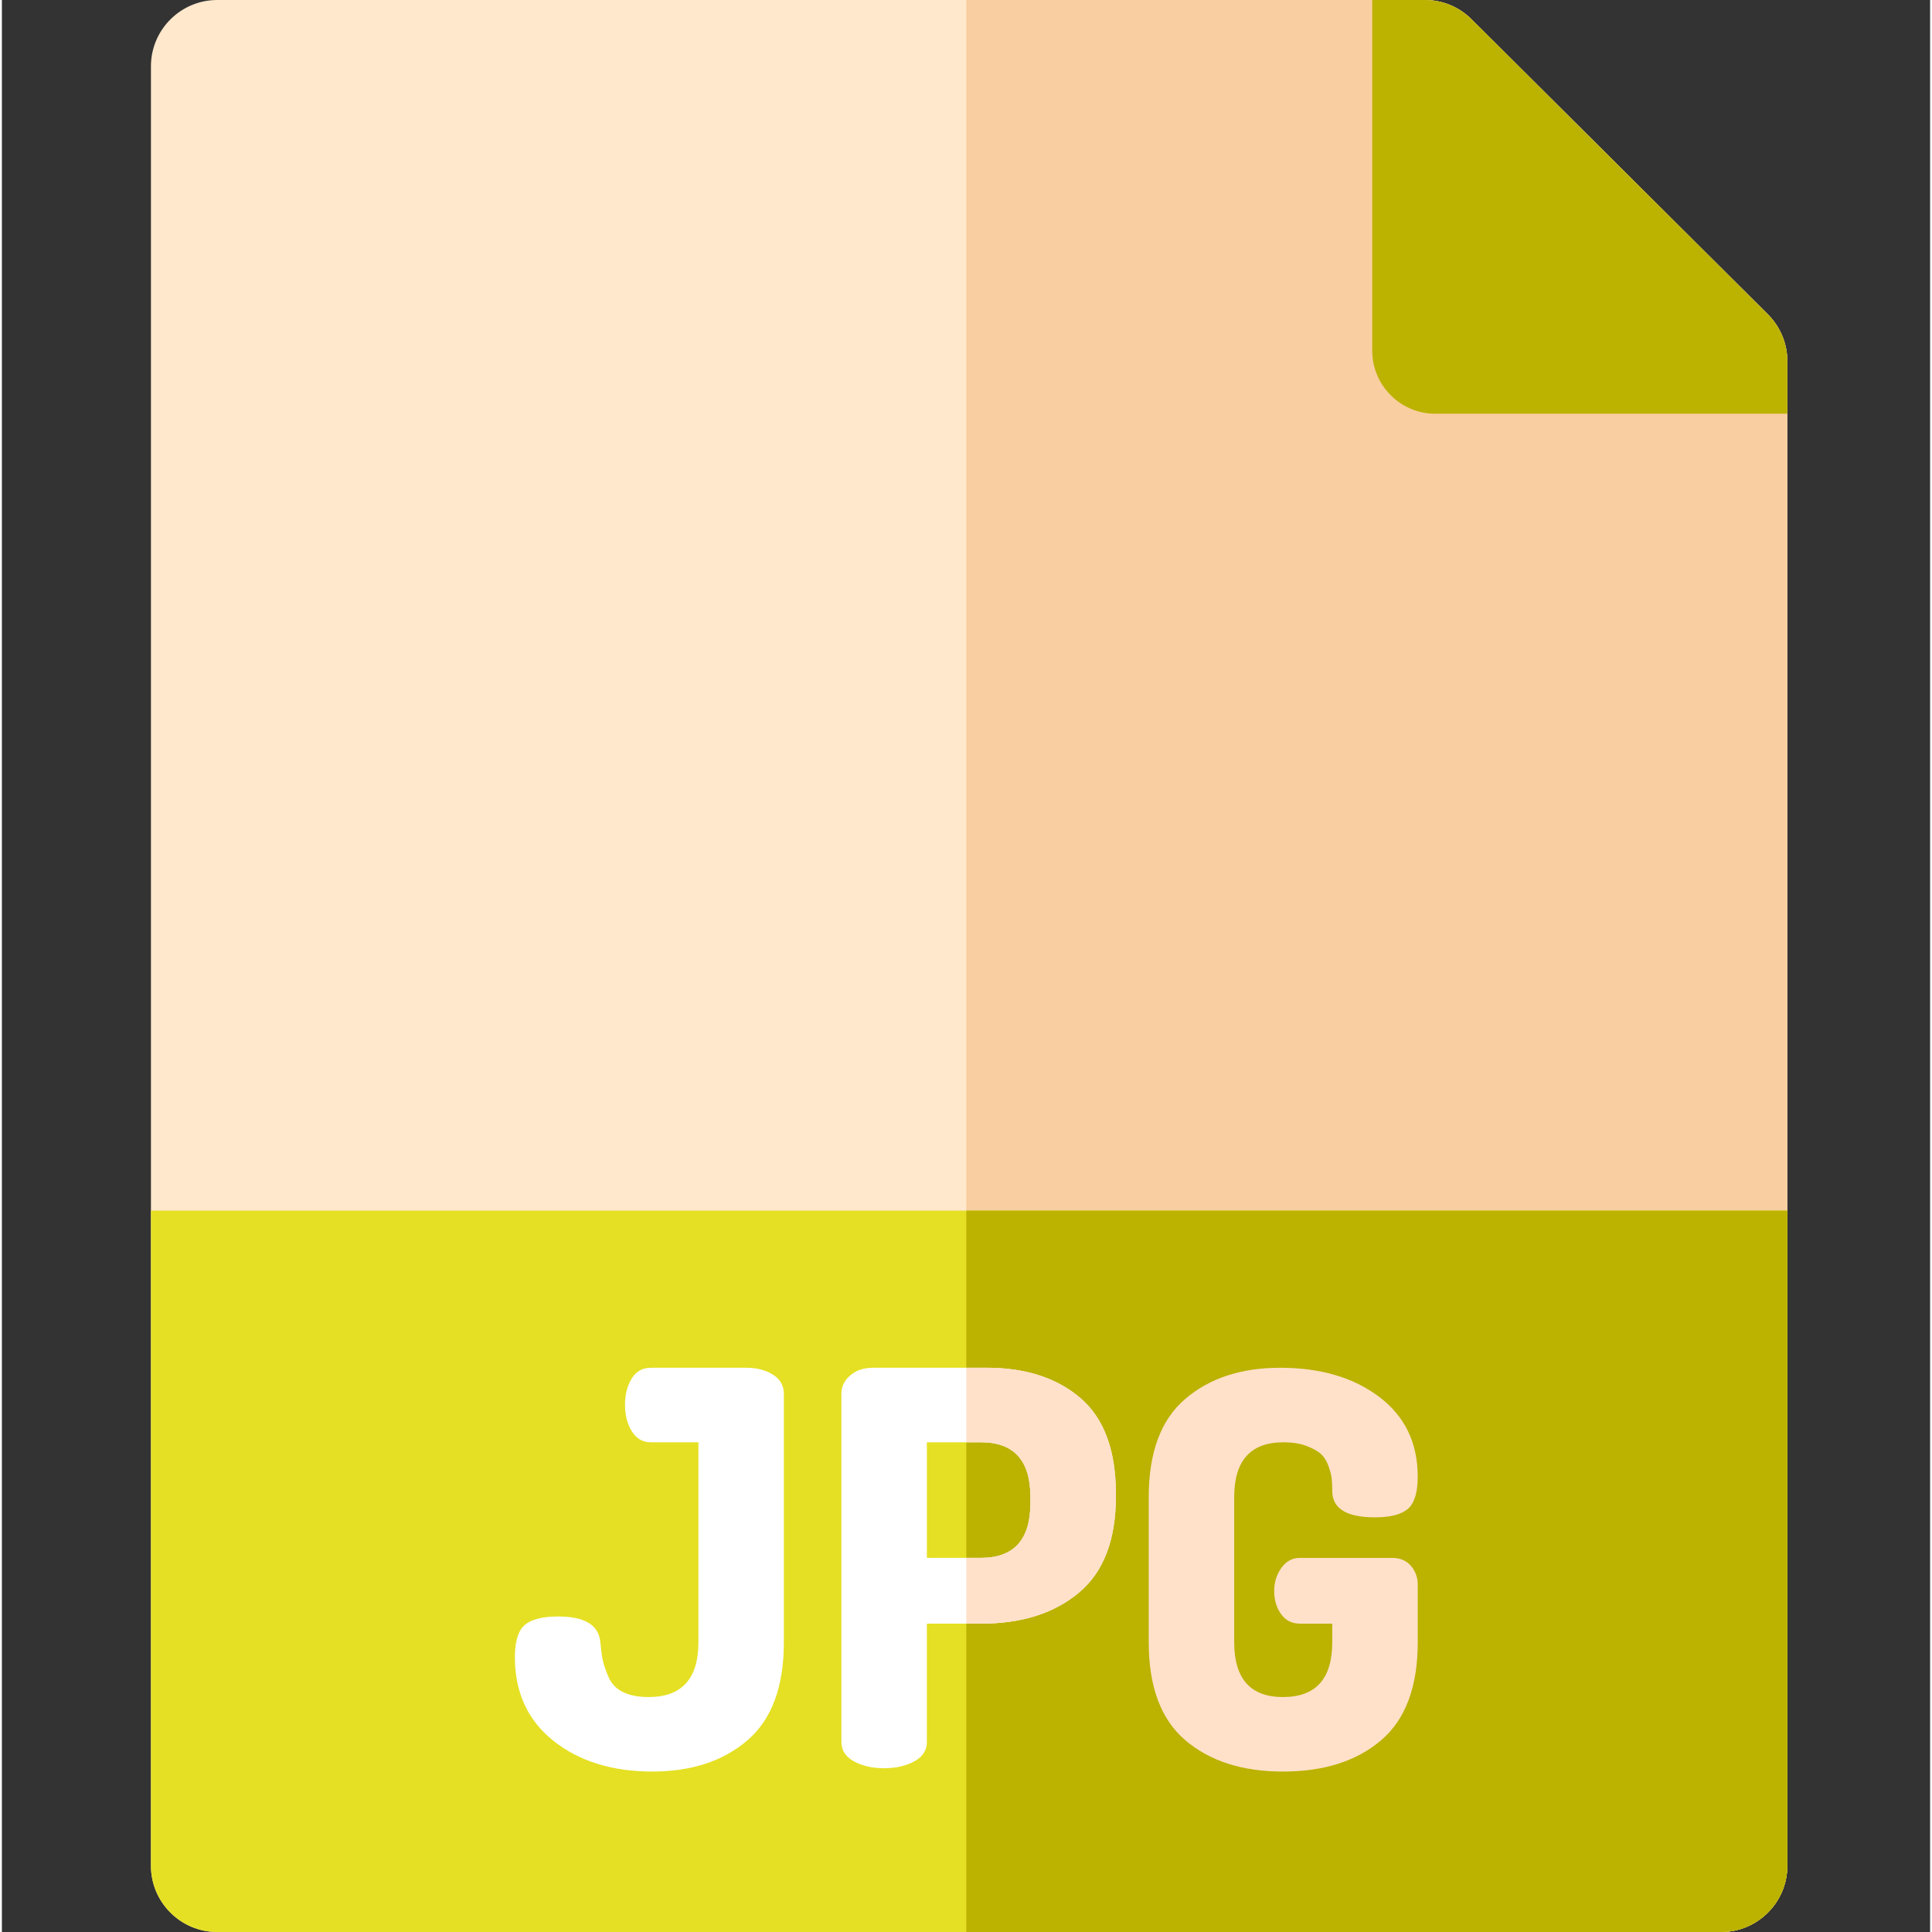 <svg height="512pt" viewBox="-39 0 511 512" width="512pt" xmlns="http://www.w3.org/2000/svg"><rect x="-39" y="0" width="511" height="512" fill="#333333" stroke="none"/><path d="m434.16 95.73v398.711c0 9.688-7.879 17.559-17.57 17.559h-398.52c-9.691 0-17.57-7.871-17.57-17.559v-476.871c0-9.691 7.879-17.57 17.57-17.57h320.02c4.699 0 9.109 1.828 12.422 5.148l78.477 78.141c3.34 3.352 5.172 7.762 5.172 12.441zm0 0" fill="#ffe8cc"/><path d="m434.16 95.73v398.711c0 9.688-7.879 17.559-17.57 17.559h-200.012v-512h121.512c4.699 0 9.109 1.828 12.422 5.148l78.477 78.141c3.34 3.352 5.172 7.762 5.172 12.441zm0 0" fill="#f9cea0"/><path d="m434.16 95.73v13.91h-93.289c-9.223 0-16.711-7.5-16.711-16.711v-92.93h13.93c4.699 0 9.109 1.828 12.422 5.148l78.477 78.141c3.34 3.352 5.172 7.762 5.172 12.441zm0 0" fill="#bcb200"/><path d="m434.16 320.82v173.621c0 9.688-7.879 17.559-17.57 17.559h-398.52c-9.691 0-17.57-7.871-17.57-17.559v-173.621zm0 0" fill="#e5e023"/><path d="m434.16 320.82v173.621c0 9.688-7.879 17.559-17.57 17.559h-200.012v-191.18zm0 0" fill="#bcb200"/><path d="m96.949 439.133c0-4.16.871-6.992 2.613-8.496 1.742-1.5 4.691-2.25 8.855-2.25 7.062 0 10.793 2.277 11.18 6.824.191 2.035.41 3.633.652 4.793.238 1.16.75 2.637 1.523 4.43.773 1.789 2.055 3.121 3.848 3.992 1.789.871 4.039 1.305 6.75 1.305 8.809 0 13.215-4.836 13.215-14.516v-52.996h-12.633c-2.129 0-3.801-.965-5.008-2.902-1.211-1.934-1.812-4.305-1.812-7.113 0-2.613.578-4.887 1.738-6.824 1.164-1.938 2.855-2.906 5.082-2.906h25.406c2.711 0 5.031.605 6.969 1.816 1.938 1.211 2.906 2.93 2.906 5.152v65.77c0 11.812-3.219 20.473-9.656 25.988-6.438 5.52-14.832 8.277-25.188 8.277-10.648 0-19.383-2.707-26.207-8.129-6.824-5.422-10.234-12.828-10.234-22.215zm0 0" fill="#fff"/><path d="m246.852 370.531c-6.242-5.371-14.543-8.062-24.902-8.062h-30.051c-2.52 0-4.547.68-6.098 2.043-1.551 1.348-2.32 2.949-2.32 4.789v92.34c0 2.219 1.109 3.938 3.34 5.148 2.219 1.211 4.879 1.812 7.98 1.812 3.098 0 5.758-.602 7.988-1.812 2.223-1.211 3.34-2.93 3.34-5.148v-31.359h14.371c10.75 0 19.379-2.742 25.922-8.211 6.527-5.461 9.797-13.961 9.797-25.48v-.719c0-11.52-3.129-19.973-9.367-25.34zm-13.281 27.797c0 9.684-4.359 14.523-13.07 14.523h-14.371v-30.633h14.371c8.711 0 13.07 4.84 13.07 14.52zm0 0" fill="#fff"/><g fill="#ffe1ca"><path d="m264.926 435.211v-38.473c0-11.809 3.219-20.473 9.652-25.988 6.438-5.516 14.832-8.277 25.191-8.277 10.645 0 19.383 2.566 26.207 7.695 6.824 5.133 10.234 12.195 10.234 21.199 0 4.16-.871 6.992-2.613 8.492-1.742 1.5-4.645 2.25-8.711 2.25-7.453 0-11.23-2.273-11.324-6.824 0-1.352-.051-2.488-.145-3.41-.098-.922-.391-2.055-.871-3.414-.484-1.352-1.16-2.418-2.031-3.191-.875-.773-2.156-1.477-3.852-2.105-1.691-.629-3.699-.945-6.023-.945-8.711 0-13.066 4.844-13.066 14.52v38.477c0 9.68 4.309 14.516 12.922 14.516 8.711 0 13.066-4.836 13.066-14.516v-4.938h-8.566c-2.129 0-3.801-.848-5.008-2.543-1.211-1.691-1.816-3.75-1.816-6.168 0-2.227.629-4.234 1.891-6.027 1.254-1.789 2.902-2.684 4.934-2.684h24.395c2.129 0 3.797.703 5.008 2.105 1.211 1.402 1.816 3.074 1.816 5.008v15.246c0 11.809-3.246 20.469-9.73 25.988-6.484 5.516-15.148 8.273-25.988 8.273-10.742 0-19.359-2.758-25.844-8.273-6.484-5.52-9.727-14.18-9.727-25.992zm0 0"/><path d="m256.219 395.871v.719c0 11.52-3.27 20.02-9.797 25.48-6.543 5.469-15.172 8.211-25.922 8.211h-3.922v-17.43h3.922c8.711 0 13.07-4.84 13.07-14.523v-1.59c0-9.68-4.359-14.52-13.07-14.52h-3.922v-19.75h5.371c10.359 0 18.66 2.691 24.902 8.062 6.238 5.367 9.367 13.82 9.367 25.34zm0 0"/></g></svg>